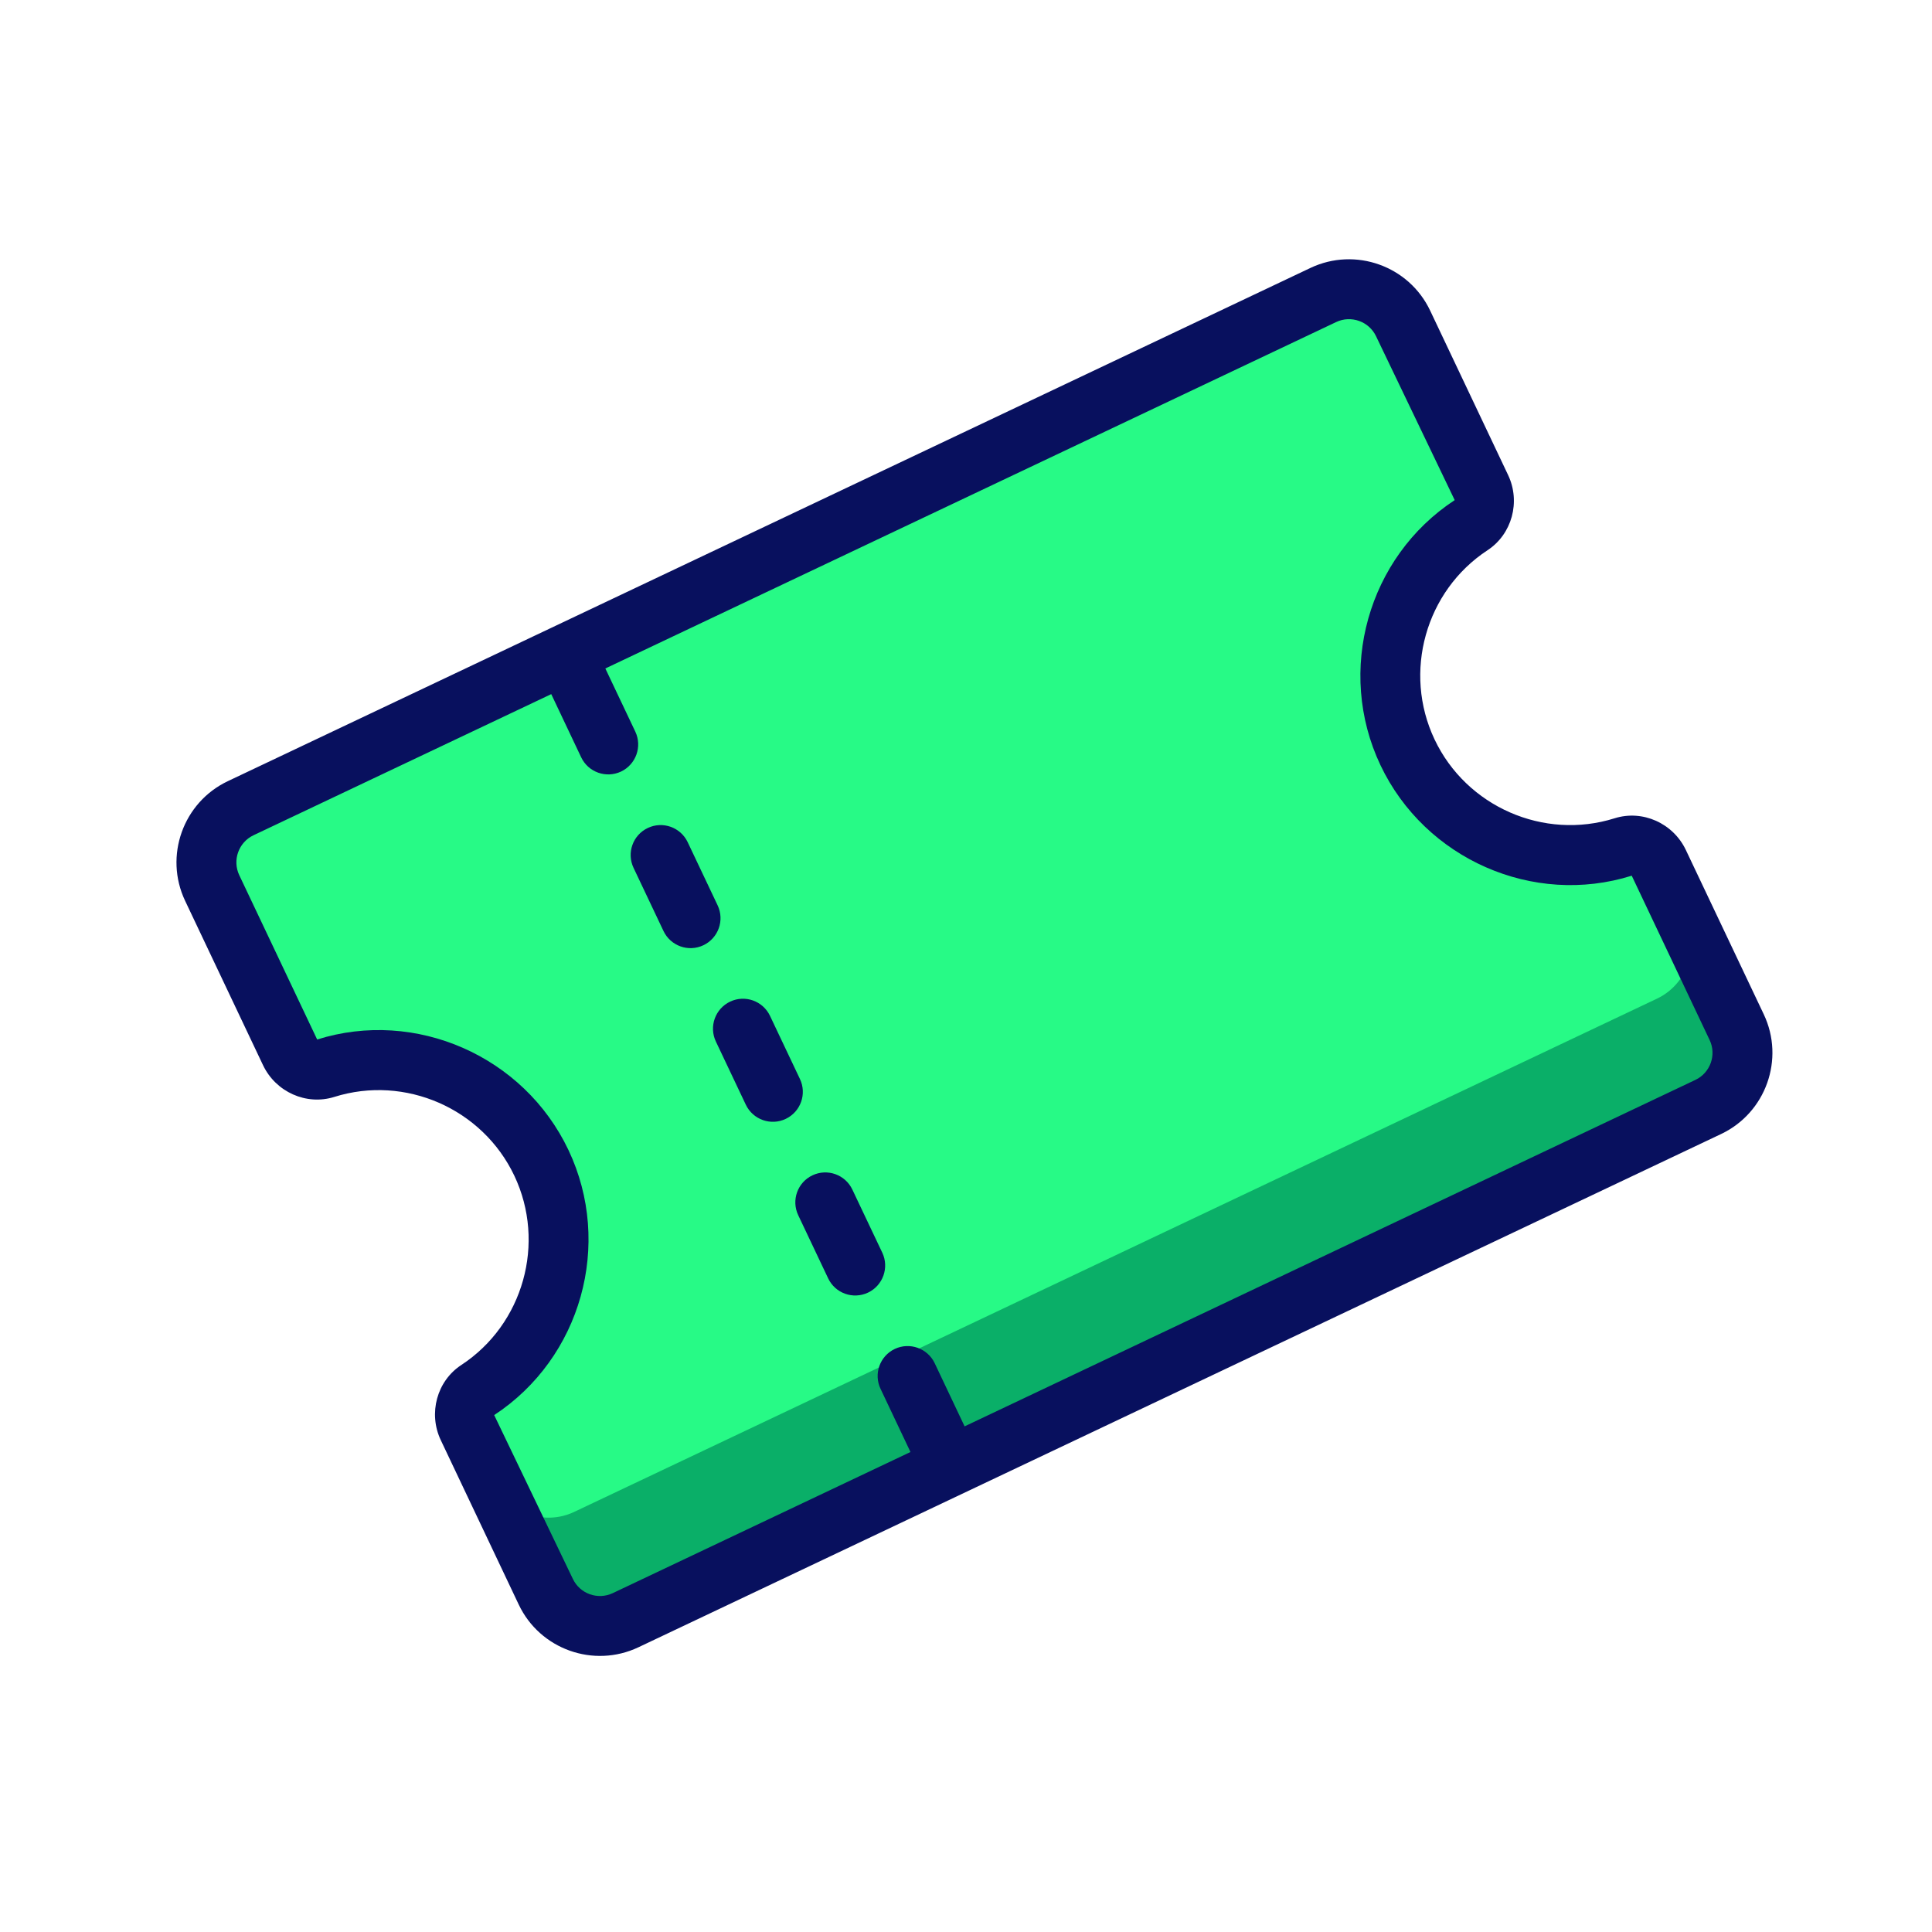 <svg width="43" height="43" viewBox="0 0 43 43" fill="none" xmlns="http://www.w3.org/2000/svg">
    <g clip-path="url(#clip0_475_8118)">
        <path
            d="M31.326 16.745C30.461 14.919 31.099 12.767 32.742 11.689C33.014 11.511 33.102 11.151 32.962 10.858L31.229 7.2C30.913 6.534 30.118 6.251 29.453 6.566L5.356 17.989C4.691 18.304 4.407 19.099 4.722 19.765L6.456 23.422C6.596 23.716 6.929 23.876 7.239 23.778C9.114 23.188 11.184 24.057 12.049 25.883C12.915 27.709 12.276 29.86 10.634 30.938C10.362 31.116 10.274 31.476 10.413 31.77L12.147 35.427C12.463 36.093 13.257 36.377 13.923 36.061L38.02 24.639C38.685 24.323 38.969 23.528 38.653 22.863L36.919 19.205C36.78 18.911 36.446 18.752 36.136 18.849C34.261 19.439 32.192 18.571 31.326 16.745Z"
            fill="#27FA86" />
        <path
            d="M36.878 22.227L12.782 33.649C12.117 33.965 11.321 33.681 11.006 33.016L12.148 35.425C12.463 36.09 13.259 36.374 13.924 36.059L38.02 24.637C38.686 24.321 38.969 23.526 38.654 22.861L37.512 20.451C37.827 21.116 37.543 21.912 36.878 22.227Z"
            fill="#0AAF68" />
        <path
            d="M12.585 14.562L5.356 17.989C4.691 18.304 4.407 19.099 4.722 19.765L6.456 23.422C6.596 23.716 6.929 23.876 7.239 23.778C9.114 23.188 11.184 24.057 12.049 25.883C12.915 27.709 12.276 29.86 10.634 30.938C10.362 31.116 10.274 31.476 10.413 31.77L12.147 35.427C12.463 36.093 13.257 36.377 13.923 36.061L21.152 32.634L12.585 14.562Z"
            fill="#27FA86" />
        <path
            d="M11.006 33.016L12.148 35.425C12.463 36.09 13.259 36.374 13.924 36.059L21.153 32.632L20.011 30.223L12.782 33.649C12.117 33.965 11.321 33.681 11.006 33.016Z"
            fill="#0AAF68" />
        <path
            d="M33.108 12.246C33.652 11.889 33.849 11.169 33.565 10.572L31.831 6.914C31.359 5.917 30.164 5.491 29.167 5.963L5.071 17.386C4.075 17.858 3.648 19.053 4.12 20.049L5.854 23.707C6.138 24.305 6.819 24.609 7.44 24.414C9.016 23.918 10.738 24.672 11.447 26.167C12.156 27.663 11.649 29.474 10.268 30.38C9.724 30.736 9.527 31.456 9.811 32.054L11.545 35.712C12.017 36.709 13.212 37.135 14.209 36.663L38.305 25.24C39.302 24.768 39.728 23.573 39.256 22.576L37.522 18.919C37.238 18.32 36.557 18.017 35.937 18.212C34.36 18.708 32.638 17.954 31.929 16.458C31.22 14.963 31.727 13.152 33.108 12.246ZM30.724 17.029C31.717 19.123 34.129 20.178 36.317 19.49L38.051 23.148C38.208 23.479 38.066 23.878 37.734 24.035L21.469 31.746L20.803 30.34C20.645 30.008 20.247 29.866 19.915 30.023C19.582 30.181 19.44 30.579 19.598 30.911L20.264 32.317L13.638 35.458C13.306 35.615 12.907 35.473 12.75 35.141L10.999 31.495C12.934 30.226 13.645 27.69 12.652 25.596C11.659 23.502 9.247 22.447 7.059 23.136L5.325 19.478C5.168 19.146 5.31 18.748 5.642 18.59L12.269 15.449L12.935 16.855C13.092 17.187 13.49 17.329 13.823 17.172C14.155 17.014 14.297 16.616 14.14 16.284L13.473 14.878L29.738 7.168C30.07 7.011 30.469 7.152 30.627 7.485L32.377 11.131C30.442 12.4 29.732 14.936 30.724 17.029Z"
            fill="#08105E" />
        <path
            d="M14.418 18.428C14.085 18.585 13.943 18.983 14.101 19.316L14.767 20.721C14.925 21.054 15.323 21.196 15.655 21.038C15.988 20.88 16.13 20.483 15.972 20.15L15.306 18.745C15.148 18.412 14.75 18.27 14.418 18.428ZM16.25 22.293C15.918 22.451 15.775 22.848 15.933 23.181L16.599 24.586C16.757 24.919 17.155 25.061 17.487 24.903C17.82 24.745 17.962 24.348 17.804 24.015L17.138 22.61C16.98 22.277 16.582 22.135 16.25 22.293ZM18.082 26.159C17.75 26.316 17.608 26.714 17.766 27.047L18.432 28.452C18.589 28.785 18.987 28.927 19.32 28.769C19.652 28.611 19.794 28.213 19.637 27.881L18.97 26.475C18.813 26.143 18.415 26.001 18.082 26.159Z"
            fill="#08105E" />
    </g>
    <defs>
        <clipPath id="clip0_475_8118">
            <rect width="32" height="32" fill="white"
                transform="translate(0.377 13.707) rotate(-25.362)" />
        </clipPath>
    </defs>
</svg>

